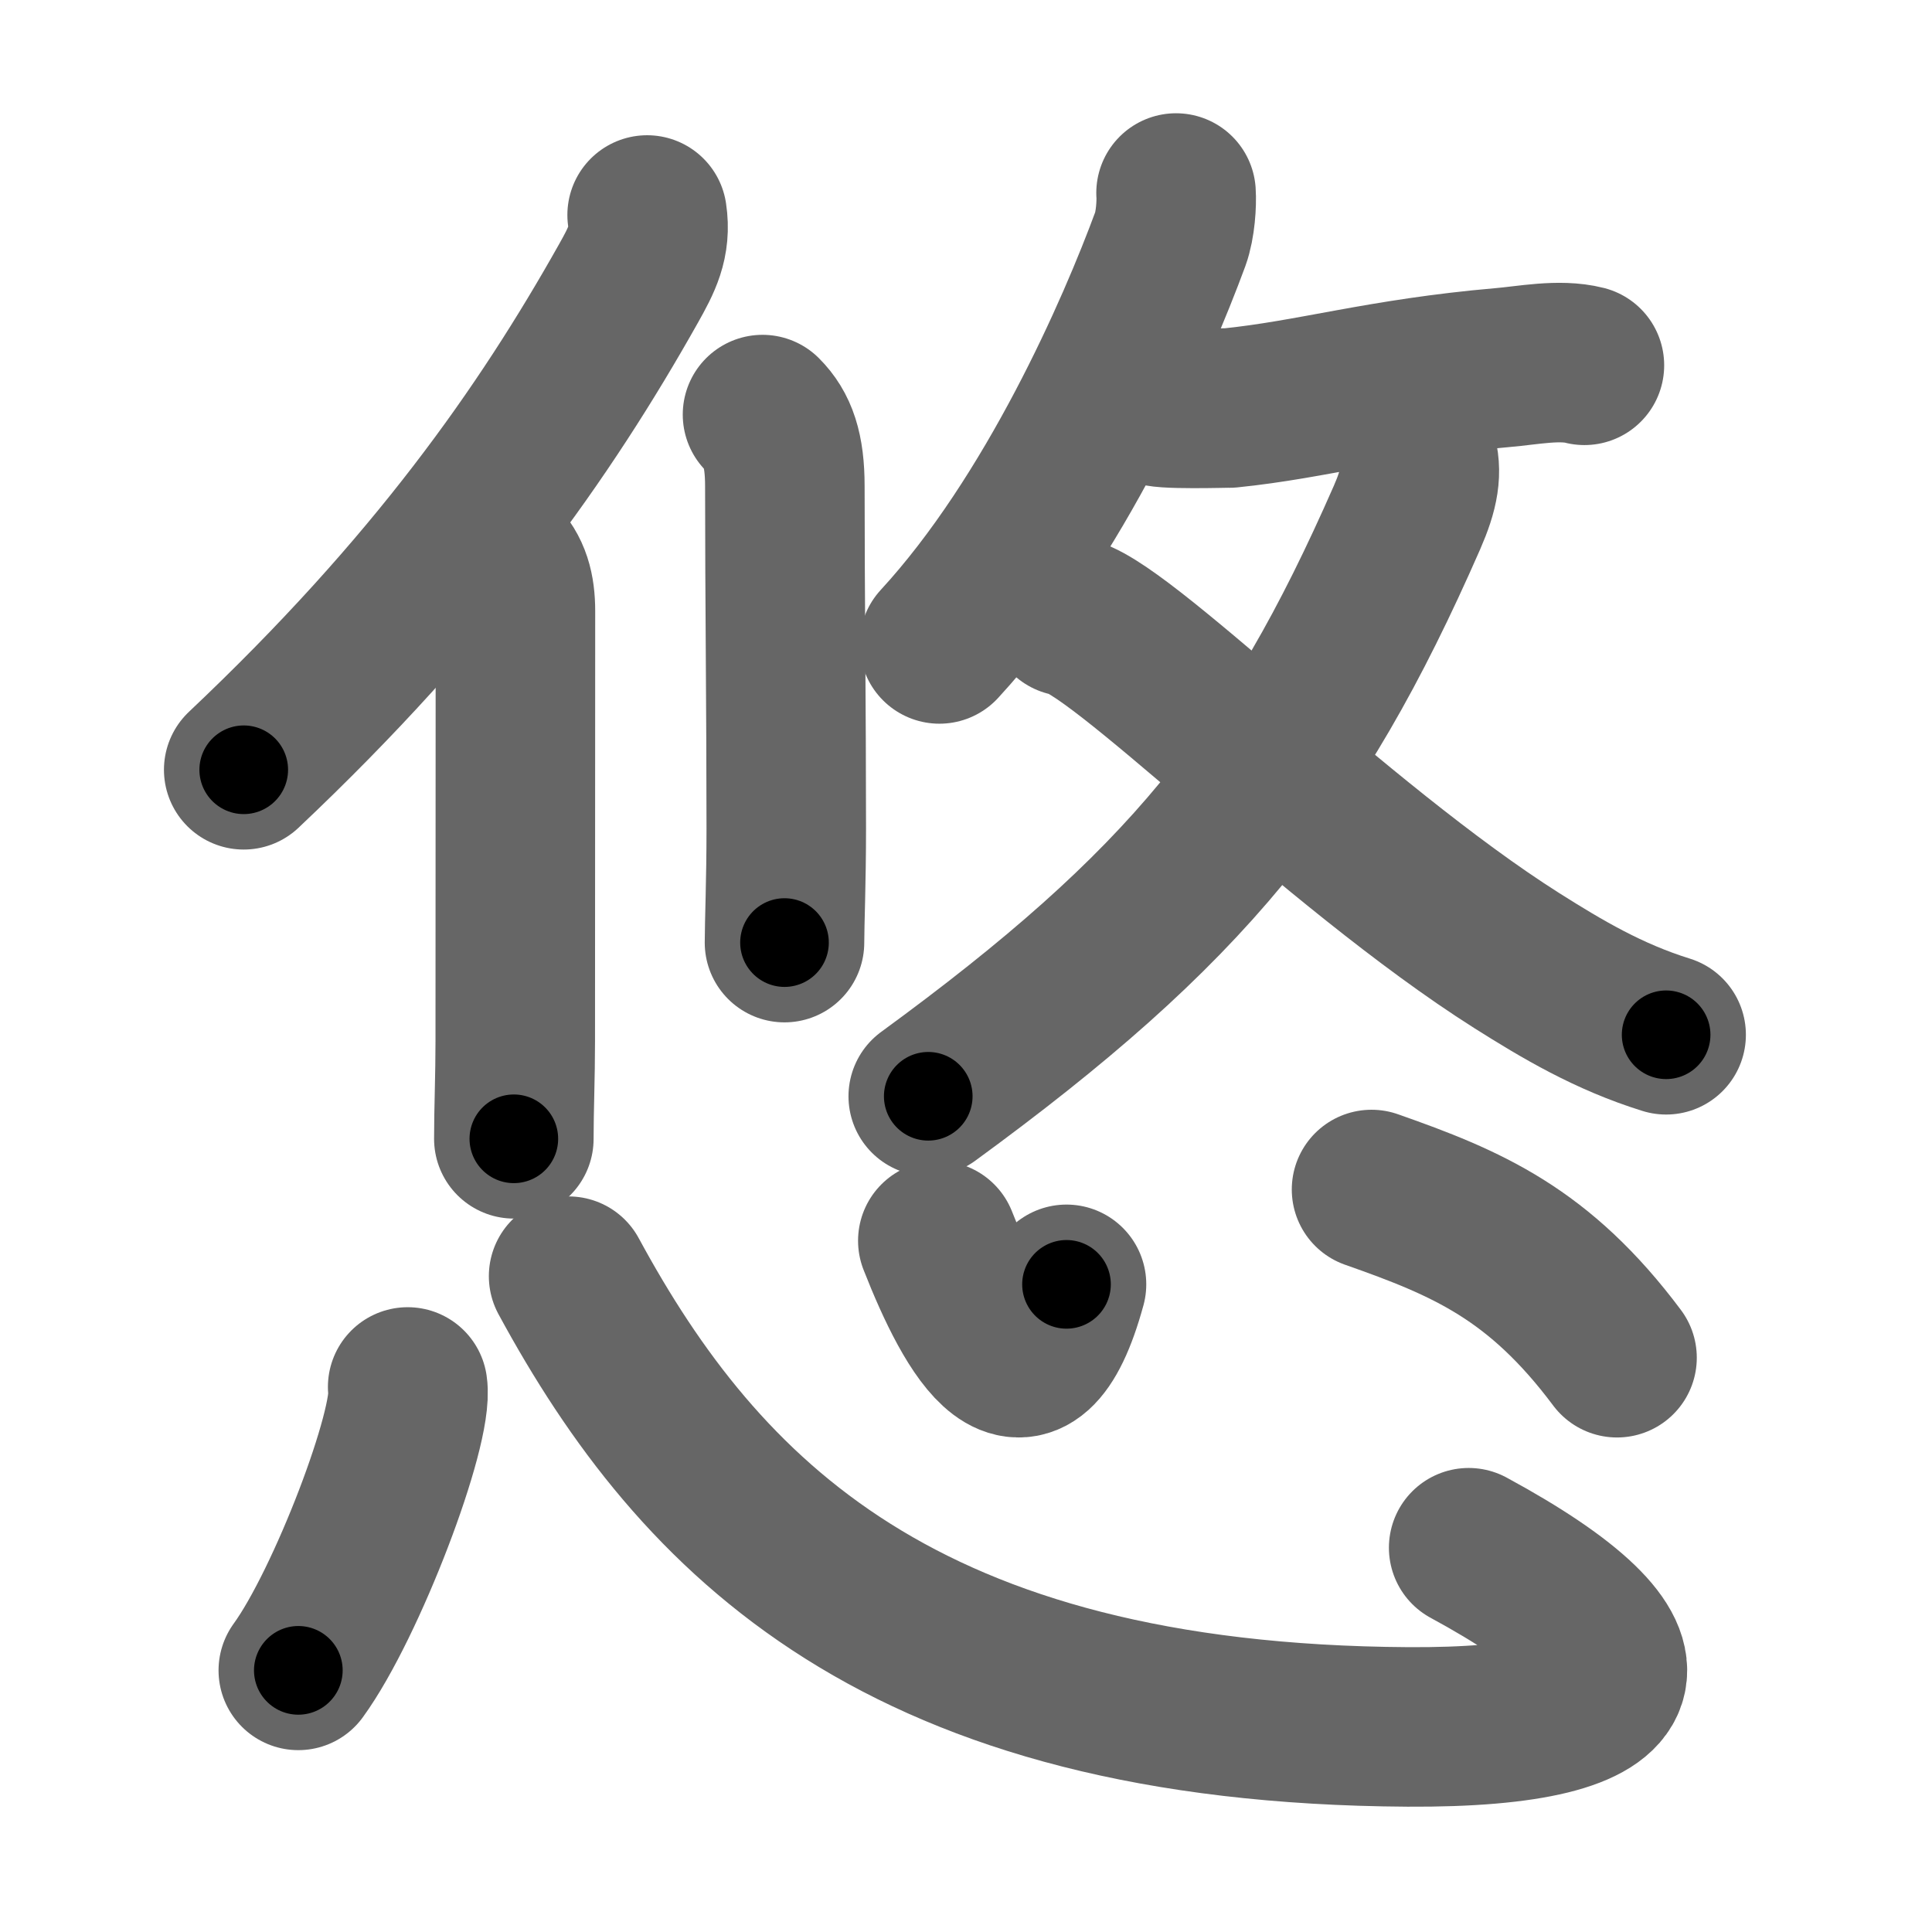 <svg xmlns="http://www.w3.org/2000/svg" width="109" height="109" viewBox="0 0 109 109" id="60a0"><g fill="none" stroke="#666" stroke-width="9" stroke-linecap="round" stroke-linejoin="round"><g><g p4:phon="攸" xmlns:p4="http://kanjivg.tagaini.net"><g><path d="M36.51,12.13c0.23,1.53-0.31,2.54-1.05,3.86c-4.71,8.38-10.92,17.25-21.71,27.44" /><path d="M28.03,31.49c0.8,0.8,1.05,1.76,1.05,2.99c0,3.39-0.01,16.39-0.01,24.27c0,2-0.08,3.84-0.08,5.5" /></g><g><g><path d="M43.02,23.39c0.86,0.86,1.26,1.99,1.26,4.04c0,6.31,0.08,12.57,0.08,19.32c0,2.99-0.1,5.33-0.1,6.43" /></g><g><g><path d="M66.35,10.89c0.04,0.58-0.03,1.79-0.32,2.59c-1.89,5.13-6.5,15.76-13.03,22.85" /><path d="M65.22,22.86c-0.08,0.29,4.31,0.14,4.14,0.16c4.74-0.48,8.51-1.68,15.4-2.28c1.43-0.12,3.21-0.49,4.63-0.13" /></g><g><g><path d="M79.91,25.49c0.34,1.13,0.16,2.13-0.53,3.71C73,43.75,66.88,51.25,52.37,61.85" /></g><path d="M60.25,34.78c2.62,0.19,15.06,12.92,25.33,19.42c2.55,1.61,5.17,3.17,8.42,4.18" /></g></g></g></g><g><path d="M23,78.25c0.34,2.26-3.43,12.22-6.17,15.99" /><path d="M32.08,72c7.4,13.66,18.84,25.26,47.35,25.43c13.76,0.08,14.91-3.89,3.43-10.11" /><path d="M52.91,70c2.06,5.25,5.06,10.5,7.26,2.46" /><path d="M77.38,67.11c5.41,1.9,9.46,3.62,13.85,9.49" /></g></g></g><g fill="none" stroke="#000" stroke-width="5" stroke-linecap="round" stroke-linejoin="round"><g><g p4:phon="攸" xmlns:p4="http://kanjivg.tagaini.net"><g><path d="M36.51,12.13c0.23,1.53-0.31,2.54-1.05,3.86c-4.71,8.38-10.92,17.25-21.71,27.44" stroke-dasharray="39.22" stroke-dashoffset="39.22"><animate id="0" attributeName="stroke-dashoffset" values="39.22;0" dur="0.39s" fill="freeze" begin="0s;60a0.click" /></path><path d="M28.03,31.49c0.8,0.8,1.05,1.76,1.05,2.99c0,3.39-0.01,16.39-0.01,24.27c0,2-0.08,3.84-0.08,5.5" stroke-dasharray="33.03" stroke-dashoffset="33.03"><animate attributeName="stroke-dashoffset" values="33.03" fill="freeze" begin="60a0.click" /><animate id="1" attributeName="stroke-dashoffset" values="33.03;0" dur="0.33s" fill="freeze" begin="0.end" /></path></g><g><g><path d="M43.02,23.39c0.86,0.86,1.26,1.99,1.26,4.04c0,6.31,0.08,12.57,0.08,19.32c0,2.99-0.1,5.33-0.1,6.43" stroke-dasharray="30.1" stroke-dashoffset="30.1"><animate attributeName="stroke-dashoffset" values="30.1" fill="freeze" begin="60a0.click" /><animate id="2" attributeName="stroke-dashoffset" values="30.1;0" dur="0.3s" fill="freeze" begin="1.end" /></path></g><g><g><path d="M66.35,10.89c0.04,0.58-0.03,1.79-0.32,2.59c-1.89,5.13-6.5,15.76-13.03,22.85" stroke-dasharray="29.08" stroke-dashoffset="29.08"><animate attributeName="stroke-dashoffset" values="29.08" fill="freeze" begin="60a0.click" /><animate id="3" attributeName="stroke-dashoffset" values="29.08;0" dur="0.29s" fill="freeze" begin="2.end" /></path><path d="M65.22,22.86c-0.08,0.29,4.31,0.14,4.14,0.16c4.74-0.48,8.51-1.68,15.4-2.28c1.43-0.12,3.21-0.49,4.63-0.13" stroke-dasharray="24.42" stroke-dashoffset="24.42"><animate attributeName="stroke-dashoffset" values="24.42" fill="freeze" begin="60a0.click" /><animate id="4" attributeName="stroke-dashoffset" values="24.42;0" dur="0.24s" fill="freeze" begin="3.end" /></path></g><g><g><path d="M79.91,25.49c0.34,1.13,0.16,2.13-0.53,3.71C73,43.75,66.88,51.25,52.37,61.85" stroke-dasharray="46.85" stroke-dashoffset="46.85"><animate attributeName="stroke-dashoffset" values="46.85" fill="freeze" begin="60a0.click" /><animate id="5" attributeName="stroke-dashoffset" values="46.85;0" dur="0.47s" fill="freeze" begin="4.end" /></path></g><path d="M60.25,34.78c2.62,0.19,15.06,12.92,25.33,19.42c2.55,1.61,5.17,3.17,8.42,4.18" stroke-dasharray="41.43" stroke-dashoffset="41.43"><animate attributeName="stroke-dashoffset" values="41.43" fill="freeze" begin="60a0.click" /><animate id="6" attributeName="stroke-dashoffset" values="41.43;0" dur="0.41s" fill="freeze" begin="5.end" /></path></g></g></g></g><g><path d="M23,78.25c0.34,2.26-3.43,12.22-6.17,15.99" stroke-dasharray="17.29" stroke-dashoffset="17.29"><animate attributeName="stroke-dashoffset" values="17.29" fill="freeze" begin="60a0.click" /><animate id="7" attributeName="stroke-dashoffset" values="17.29;0" dur="0.17s" fill="freeze" begin="6.end" /></path><path d="M32.08,72c7.4,13.66,18.84,25.26,47.35,25.43c13.76,0.08,14.91-3.89,3.43-10.11" stroke-dasharray="80.19" stroke-dashoffset="80.19"><animate attributeName="stroke-dashoffset" values="80.19" fill="freeze" begin="60a0.click" /><animate id="8" attributeName="stroke-dashoffset" values="80.19;0" dur="0.6s" fill="freeze" begin="7.end" /></path><path d="M52.91,70c2.06,5.25,5.06,10.5,7.26,2.46" stroke-dasharray="13.53" stroke-dashoffset="13.53"><animate attributeName="stroke-dashoffset" values="13.53" fill="freeze" begin="60a0.click" /><animate id="9" attributeName="stroke-dashoffset" values="13.53;0" dur="0.14s" fill="freeze" begin="8.end" /></path><path d="M77.38,67.11c5.41,1.9,9.46,3.62,13.85,9.49" stroke-dasharray="17.11" stroke-dashoffset="17.11"><animate attributeName="stroke-dashoffset" values="17.11" fill="freeze" begin="60a0.click" /><animate id="10" attributeName="stroke-dashoffset" values="17.11;0" dur="0.17s" fill="freeze" begin="9.end" /></path></g></g></g></svg>